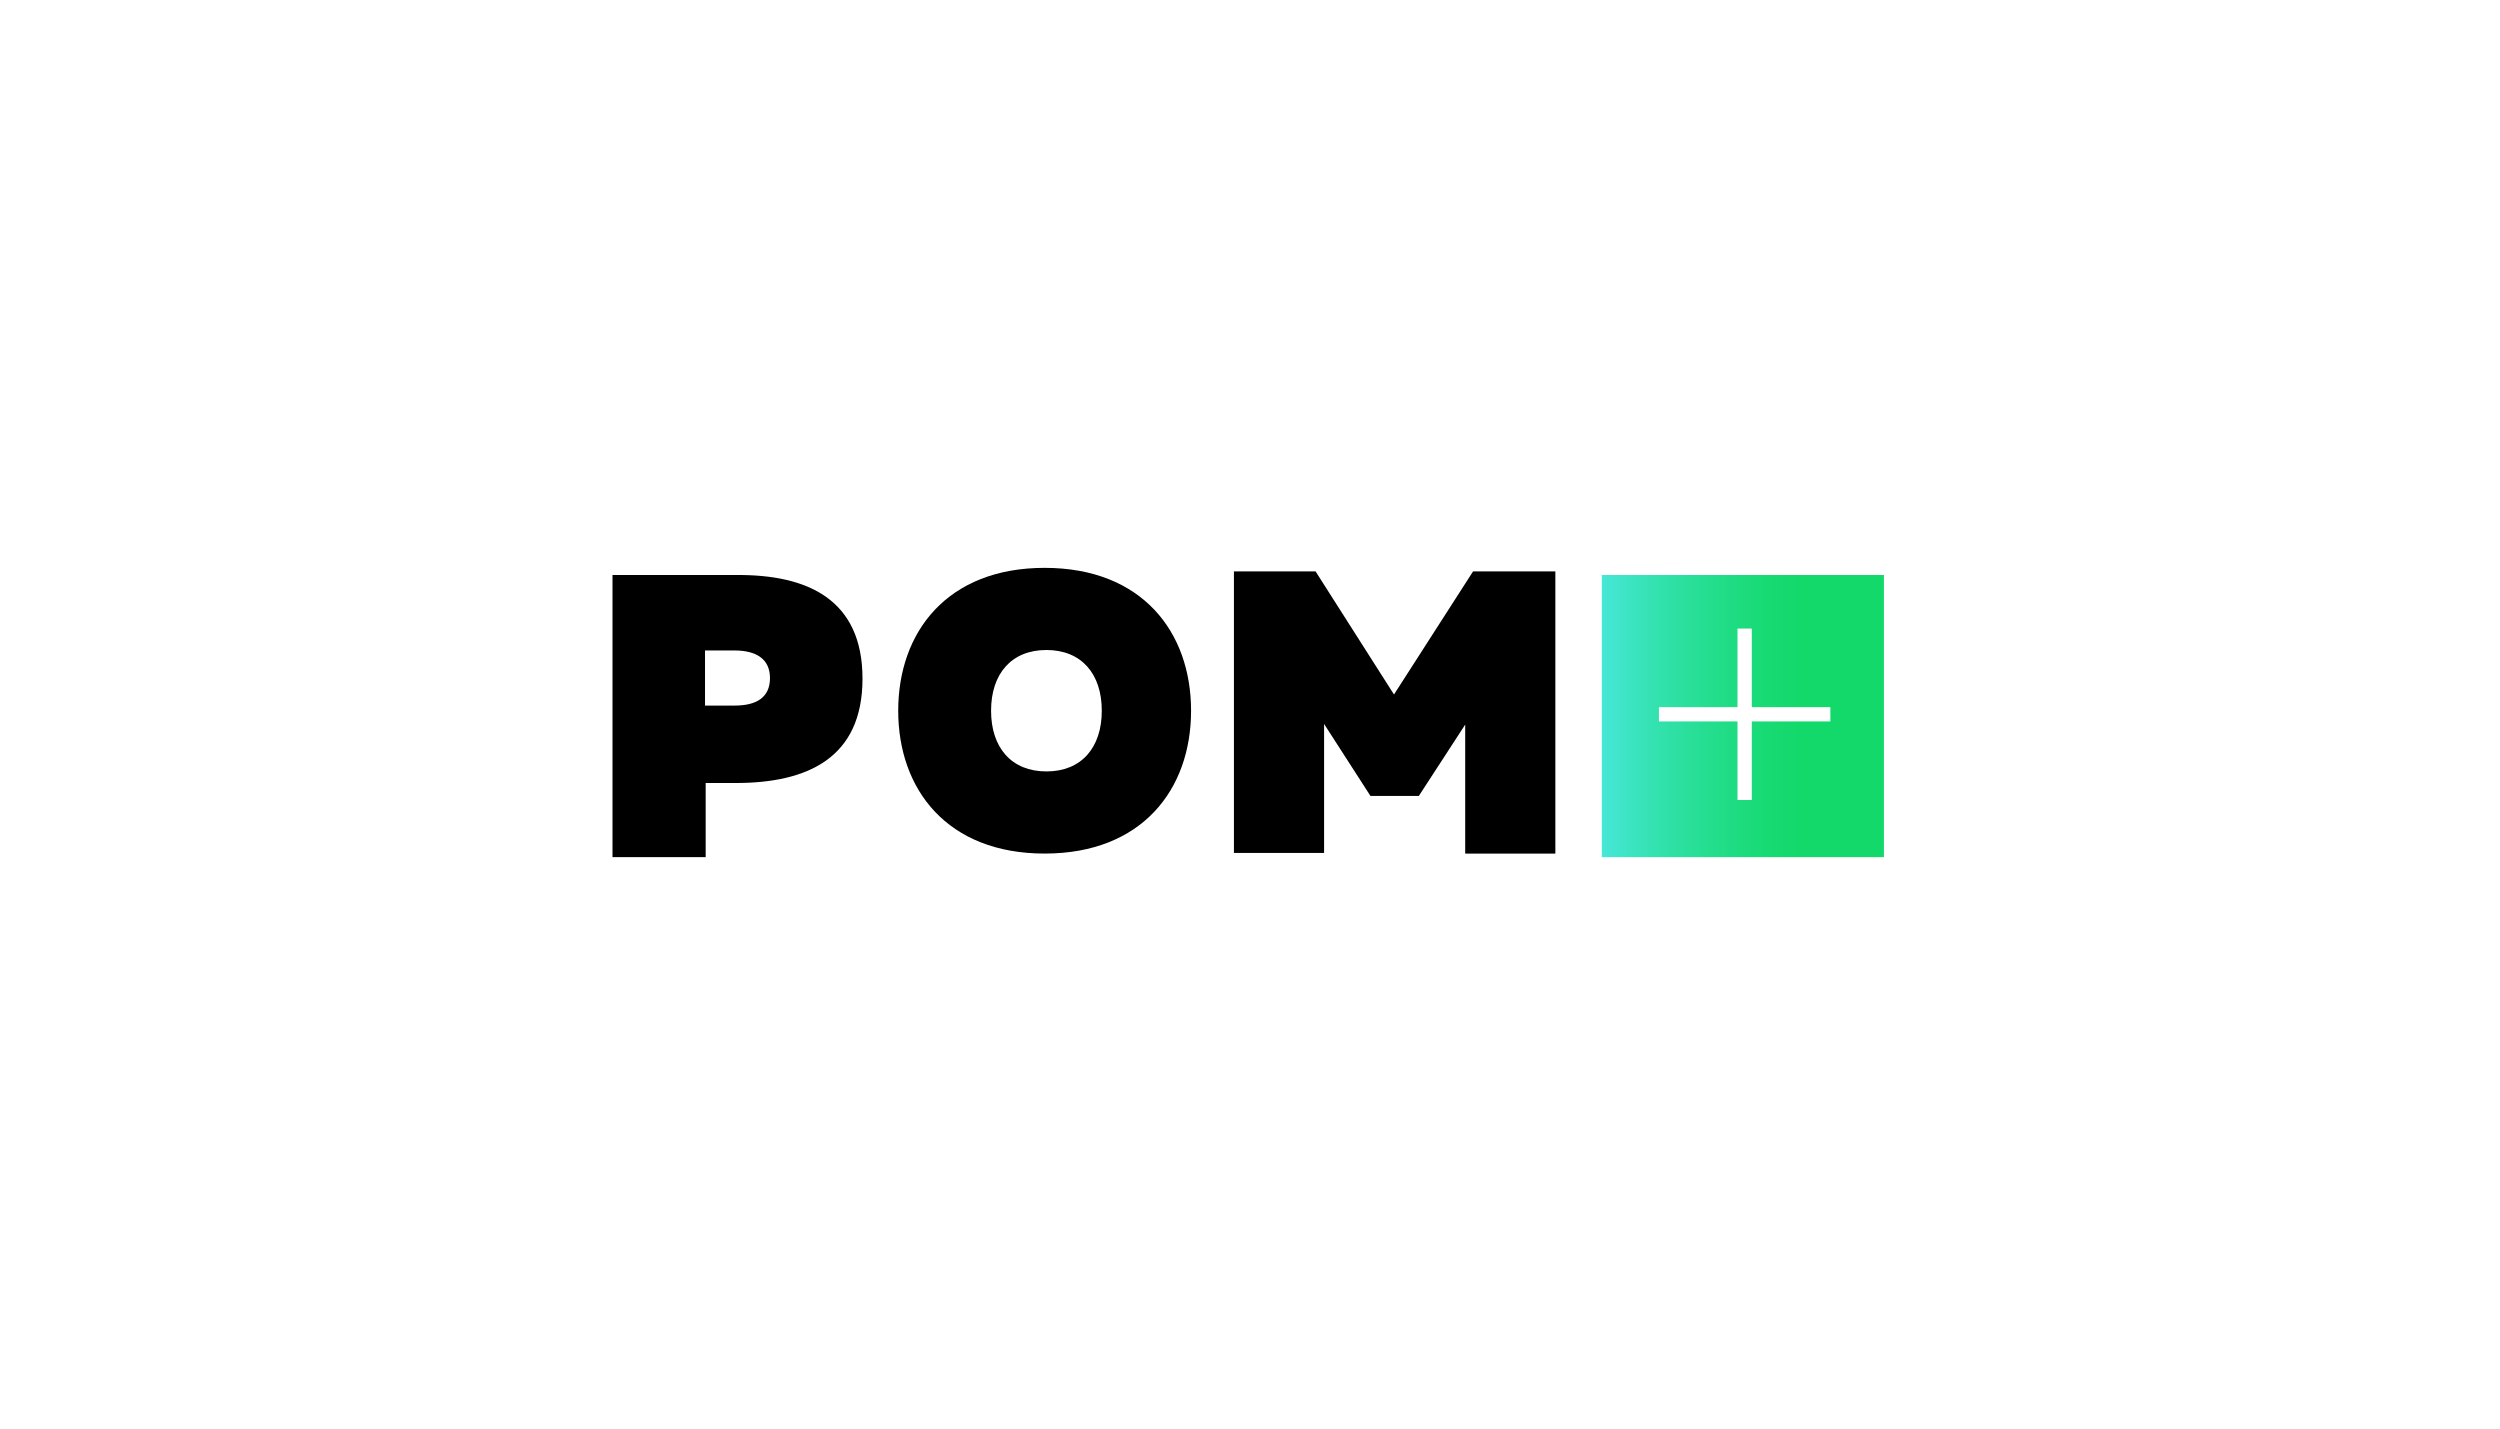 <?xml version="1.0" encoding="UTF-8"?>
<svg width="700px" height="400px" viewBox="0 0 700 400" version="1.1" xmlns="http://www.w3.org/2000/svg" xmlns:xlink="http://www.w3.org/1999/xlink">
    <!-- Generator: Sketch 63.1 (92452) - https://sketch.com -->
    <title>pom_logo_04</title>
    <desc>Created with Sketch.</desc>
    <defs>
        <linearGradient x1="-0.053%" y1="49.918%" x2="99.985%" y2="49.918%" id="linearGradient-1">
            <stop stop-color="#46E7D7" offset="0%"></stop>
            <stop stop-color="#31E1AA" offset="21.81%"></stop>
            <stop stop-color="#21DD88" offset="42.11%"></stop>
            <stop stop-color="#17DA73" offset="58.77%"></stop>
            <stop stop-color="#13D96B" offset="69.72%"></stop>
        </linearGradient>
    </defs>
    <g id="pom_logo_04" stroke="none" stroke-width="1" fill="none" fill-rule="evenodd">
        <rect fill="#FFFFFF" x="0" y="0" width="700" height="400"></rect>
        <g id="Group" transform="translate(171, 159)" fill-rule="nonzero">
            <path d="M70.5,31.03 C70.5,53.259 55.067,60.24 35.041,60.24 L26.589,60.24 L26.589,81 L0.5,81 L0.5,2.004 L35.041,2.004 C55.067,1.82 70.5,8.801 70.5,31.03 Z M34.673,23.13 L26.406,23.13 L26.406,38.562 L34.673,38.562 C40.736,38.562 44.594,36.358 44.594,30.846 C44.594,25.519 40.736,23.13 34.673,23.13 Z" id="Shape" fill="#000000"></path>
            <path d="M121.5,0 C148.775,0 162.5,17.956 162.5,40 C162.5,62.044 148.775,80 121.5,80 C94.225,80 80.5,62.044 80.5,40 C80.5,17.956 94.225,0 121.5,0 Z M122,23 C112.201,23 106.5,29.66 106.5,40 C106.5,50.34 112.201,57 122,57 C131.799,57 137.5,50.34 137.5,40 C137.5,29.66 131.799,23 122,23 Z" id="Shape" fill="#000000"></path>
            <polygon id="Path" fill="#000000" points="264.5 80 239.256 80 239.256 43.891 226.268 63.87 212.732 63.87 199.744 43.708 199.744 79.817 174.5 79.817 174.5 1 197.366 1 219.317 35.459 241.451 1 264.5 1 264.5 80"></polygon>
            <rect id="Rectangle" fill="url(#linearGradient-1)" x="277.5" y="2" width="79" height="79"></rect>
            <polygon id="Path" fill="#FFFFFF" points="341.5 43 319.5 43 319.5 65 315.5 65 315.5 43 293.5 43 293.5 39 315.5 39 315.5 17 319.5 17 319.5 39 341.5 39"></polygon>
        </g>
    </g>
</svg>